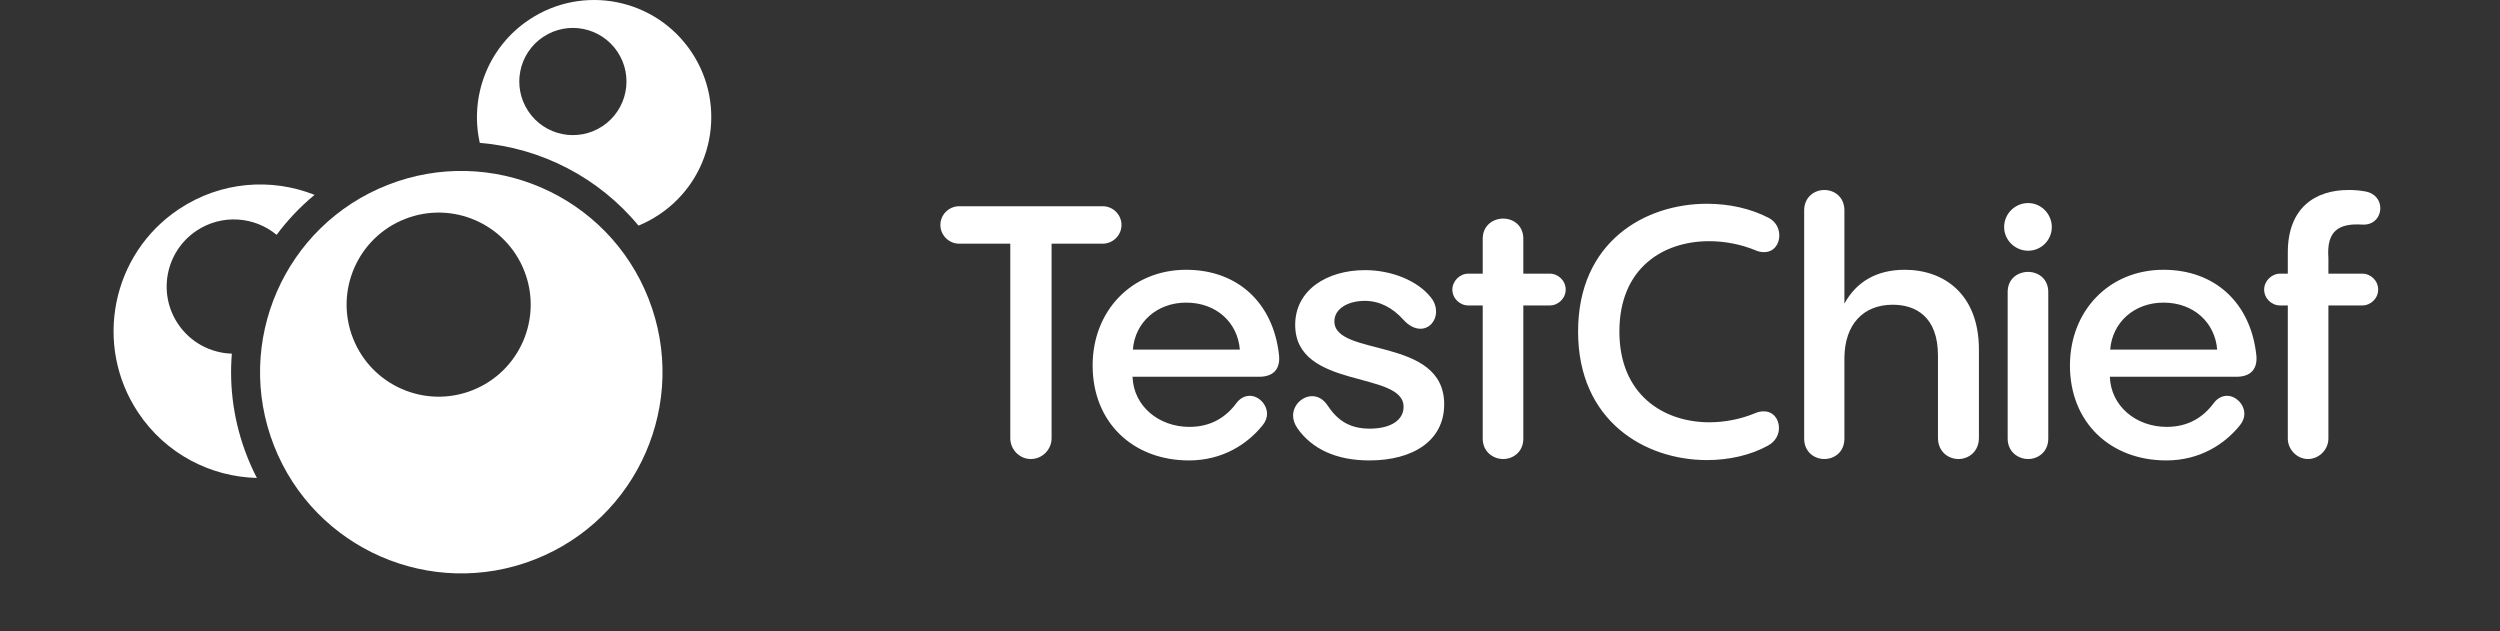 <svg width="194" height="49" viewBox="0 0 194 49" fill="none" xmlns="http://www.w3.org/2000/svg">
<rect x="0" y="0" width="194" height="49" fill="#333333" stroke="none"/>
<path fill-rule="evenodd" clip-rule="evenodd" d="M53.669 4.052C56.453 8.231 55.322 13.874 51.143 16.657C50.63 16.999 50.096 17.282 49.547 17.507C46.466 13.777 41.994 11.477 37.232 11.086C36.431 7.521 37.841 3.672 41.064 1.526C45.242 -1.258 50.886 -0.126 53.669 4.052ZM46.761 9.787C48.672 8.513 49.19 5.932 47.917 4.02C46.643 2.109 44.062 1.591 42.15 2.865C40.239 4.138 39.721 6.72 40.995 8.631C42.268 10.543 44.849 11.06 46.761 9.787Z" fill="white"/>
<path fill-rule="evenodd" clip-rule="evenodd" d="M10.724 32.016C12.862 35.227 16.349 37.001 19.934 37.088C19.654 36.546 19.399 35.984 19.171 35.404C18.143 32.785 17.777 30.071 17.991 27.444C16.362 27.395 14.78 26.584 13.807 25.125C12.213 22.73 12.861 19.496 15.255 17.901C17.216 16.595 19.74 16.793 21.466 18.223C22.311 17.085 23.297 16.041 24.41 15.121C21.054 13.789 17.121 14.072 13.888 16.226C8.654 19.712 7.237 26.782 10.724 32.016ZM21.254 34.586C21.572 35.394 21.948 36.161 22.378 36.883L22.38 36.883C21.95 36.161 21.573 35.394 21.256 34.586C20.273 32.083 19.981 29.478 20.289 26.984L20.289 26.984C20.594 24.507 21.491 22.139 22.888 20.086L22.888 20.086C23.878 18.631 25.121 17.333 26.582 16.268L26.582 16.268C20.981 20.349 18.604 27.834 21.254 34.586Z" fill="white"/>
<path fill-rule="evenodd" clip-rule="evenodd" d="M41.5 43.413C49.526 40.263 53.479 31.203 50.328 23.176C47.178 15.15 38.117 11.198 30.091 14.348C22.065 17.499 18.113 26.559 21.263 34.585C24.414 42.611 33.474 46.564 41.5 43.413ZM36.65 30.288C40.321 28.847 42.129 24.702 40.688 21.03C39.247 17.359 35.102 15.551 31.431 16.992C27.759 18.433 25.951 22.578 27.392 26.249C28.834 29.921 32.978 31.729 36.65 30.288Z" fill="white"/>
<path d="M79.987 35.62C80.891 35.62 81.603 34.88 81.603 34.003V18.908H85.576C86.371 18.908 87.028 18.25 87.028 17.456C87.028 16.661 86.371 16.004 85.576 16.004H74.426C73.631 16.004 72.974 16.661 72.974 17.456C72.974 18.25 73.631 18.908 74.426 18.908H78.398V34.003C78.398 34.88 79.111 35.62 79.987 35.62ZM99.253 27.565C98.815 23.51 96.048 20.935 92.048 20.935C87.802 20.935 84.788 24.14 84.788 28.359C84.788 32.798 87.939 35.729 92.267 35.729C94.87 35.729 96.788 34.469 97.966 33.017C98.212 32.715 98.322 32.414 98.322 32.113C98.322 31.373 97.665 30.715 96.98 30.715C96.623 30.715 96.24 30.88 95.939 31.291C95.144 32.359 93.993 33.126 92.295 33.126C89.939 33.126 87.966 31.537 87.884 29.236H97.719C98.788 29.236 99.363 28.661 99.253 27.565ZM92.048 23.483C94.404 23.483 96.048 25.044 96.212 27.127H87.911C88.076 25.017 89.774 23.483 92.048 23.483ZM106.261 35.729C109.658 35.729 112.069 34.195 112.069 31.373C112.069 26.085 103.548 27.729 103.548 24.935C103.548 23.949 104.617 23.346 105.905 23.346C107.083 23.346 108.069 23.894 108.891 24.798C109.357 25.318 109.822 25.51 110.233 25.51C110.918 25.51 111.439 24.907 111.439 24.195C111.439 23.839 111.329 23.428 111.028 23.072C110.014 21.784 107.987 20.962 105.932 20.962C102.946 20.962 100.507 22.524 100.507 25.209C100.507 30.25 108.918 28.743 108.918 31.565C108.918 32.633 107.877 33.263 106.288 33.263C104.781 33.263 103.822 32.661 103.055 31.51C102.699 30.962 102.261 30.743 101.823 30.743C101.055 30.743 100.343 31.428 100.343 32.25C100.343 32.578 100.453 32.907 100.699 33.263C101.795 34.798 103.631 35.729 106.261 35.729ZM118.21 21.236V18.524C118.21 17.483 117.416 16.962 116.648 16.962C115.881 16.962 115.059 17.483 115.059 18.524V21.236H113.936C113.279 21.236 112.703 21.812 112.703 22.469C112.703 23.154 113.279 23.702 113.936 23.702H115.059V34.031C115.059 35.072 115.881 35.62 116.648 35.62C117.416 35.62 118.21 35.072 118.21 34.031V23.702H120.265C120.922 23.702 121.498 23.154 121.498 22.469C121.498 21.784 120.922 21.236 120.265 21.236H118.21ZM137.198 34.578C137.801 34.25 138.048 33.702 138.048 33.209C138.048 32.524 137.609 31.921 136.87 31.921C136.678 31.921 136.459 31.948 136.212 32.058C135.089 32.524 133.856 32.77 132.651 32.77C129.089 32.77 125.664 30.633 125.664 25.729C125.664 20.771 129.089 18.716 132.623 18.716C133.856 18.716 135.116 18.962 136.239 19.428C136.486 19.538 136.705 19.565 136.897 19.565C137.637 19.565 138.075 18.962 138.075 18.277C138.075 17.757 137.828 17.209 137.253 16.908C135.883 16.195 134.212 15.812 132.459 15.812C127.664 15.812 122.459 18.743 122.459 25.729C122.459 32.688 127.664 35.702 132.459 35.702C134.185 35.702 135.856 35.318 137.198 34.578ZM147.811 20.935C145.592 20.935 144.03 21.894 143.126 23.565V16.332C143.126 15.291 142.359 14.743 141.564 14.743C140.797 14.743 140.003 15.291 140.003 16.332V34.031C140.003 35.072 140.797 35.62 141.564 35.62C142.359 35.62 143.126 35.072 143.126 34.031V27.757C143.153 25.181 144.578 23.647 146.879 23.647C148.633 23.647 150.386 24.551 150.386 27.592V33.976C150.386 35.044 151.181 35.62 151.975 35.62C152.77 35.62 153.564 35.044 153.564 33.976V27.127C153.564 22.798 150.824 20.935 147.811 20.935ZM157.384 19.456C158.398 19.456 159.22 18.634 159.22 17.62C159.22 16.606 158.398 15.757 157.384 15.757C156.371 15.757 155.521 16.579 155.521 17.62C155.521 18.634 156.371 19.456 157.384 19.456ZM155.795 34.031C155.795 35.072 156.617 35.62 157.384 35.62C158.151 35.62 158.946 35.072 158.946 34.031V22.661C158.946 21.62 158.151 21.099 157.384 21.099C156.59 21.099 155.795 21.62 155.795 22.661V34.031ZM175.093 27.565C174.655 23.51 171.888 20.935 167.888 20.935C163.642 20.935 160.628 24.14 160.628 28.359C160.628 32.798 163.779 35.729 168.107 35.729C170.71 35.729 172.628 34.469 173.806 33.017C174.052 32.715 174.162 32.414 174.162 32.113C174.162 31.373 173.504 30.715 172.819 30.715C172.463 30.715 172.08 30.88 171.778 31.291C170.984 32.359 169.833 33.126 168.135 33.126C165.779 33.126 163.806 31.537 163.724 29.236H173.559C174.628 29.236 175.203 28.661 175.093 27.565ZM167.888 23.483C170.244 23.483 171.888 25.044 172.052 27.127H163.751C163.916 25.017 165.614 23.483 167.888 23.483ZM180.684 21.236V20.031C180.52 17.867 181.534 17.319 183.314 17.428C184.218 17.483 184.712 16.826 184.712 16.141C184.712 15.565 184.328 14.99 183.534 14.853C183.095 14.771 182.657 14.743 182.246 14.743C179.698 14.743 177.534 16.086 177.534 19.593V21.236H176.931C176.274 21.236 175.698 21.812 175.698 22.469C175.698 23.154 176.274 23.702 176.931 23.702H177.534V34.031C177.534 34.88 178.246 35.62 179.095 35.62C179.972 35.62 180.684 34.88 180.684 34.031V23.702H183.314C183.972 23.702 184.547 23.154 184.547 22.469C184.547 21.784 183.972 21.236 183.314 21.236H180.684Z" fill="white"/>
</svg>
